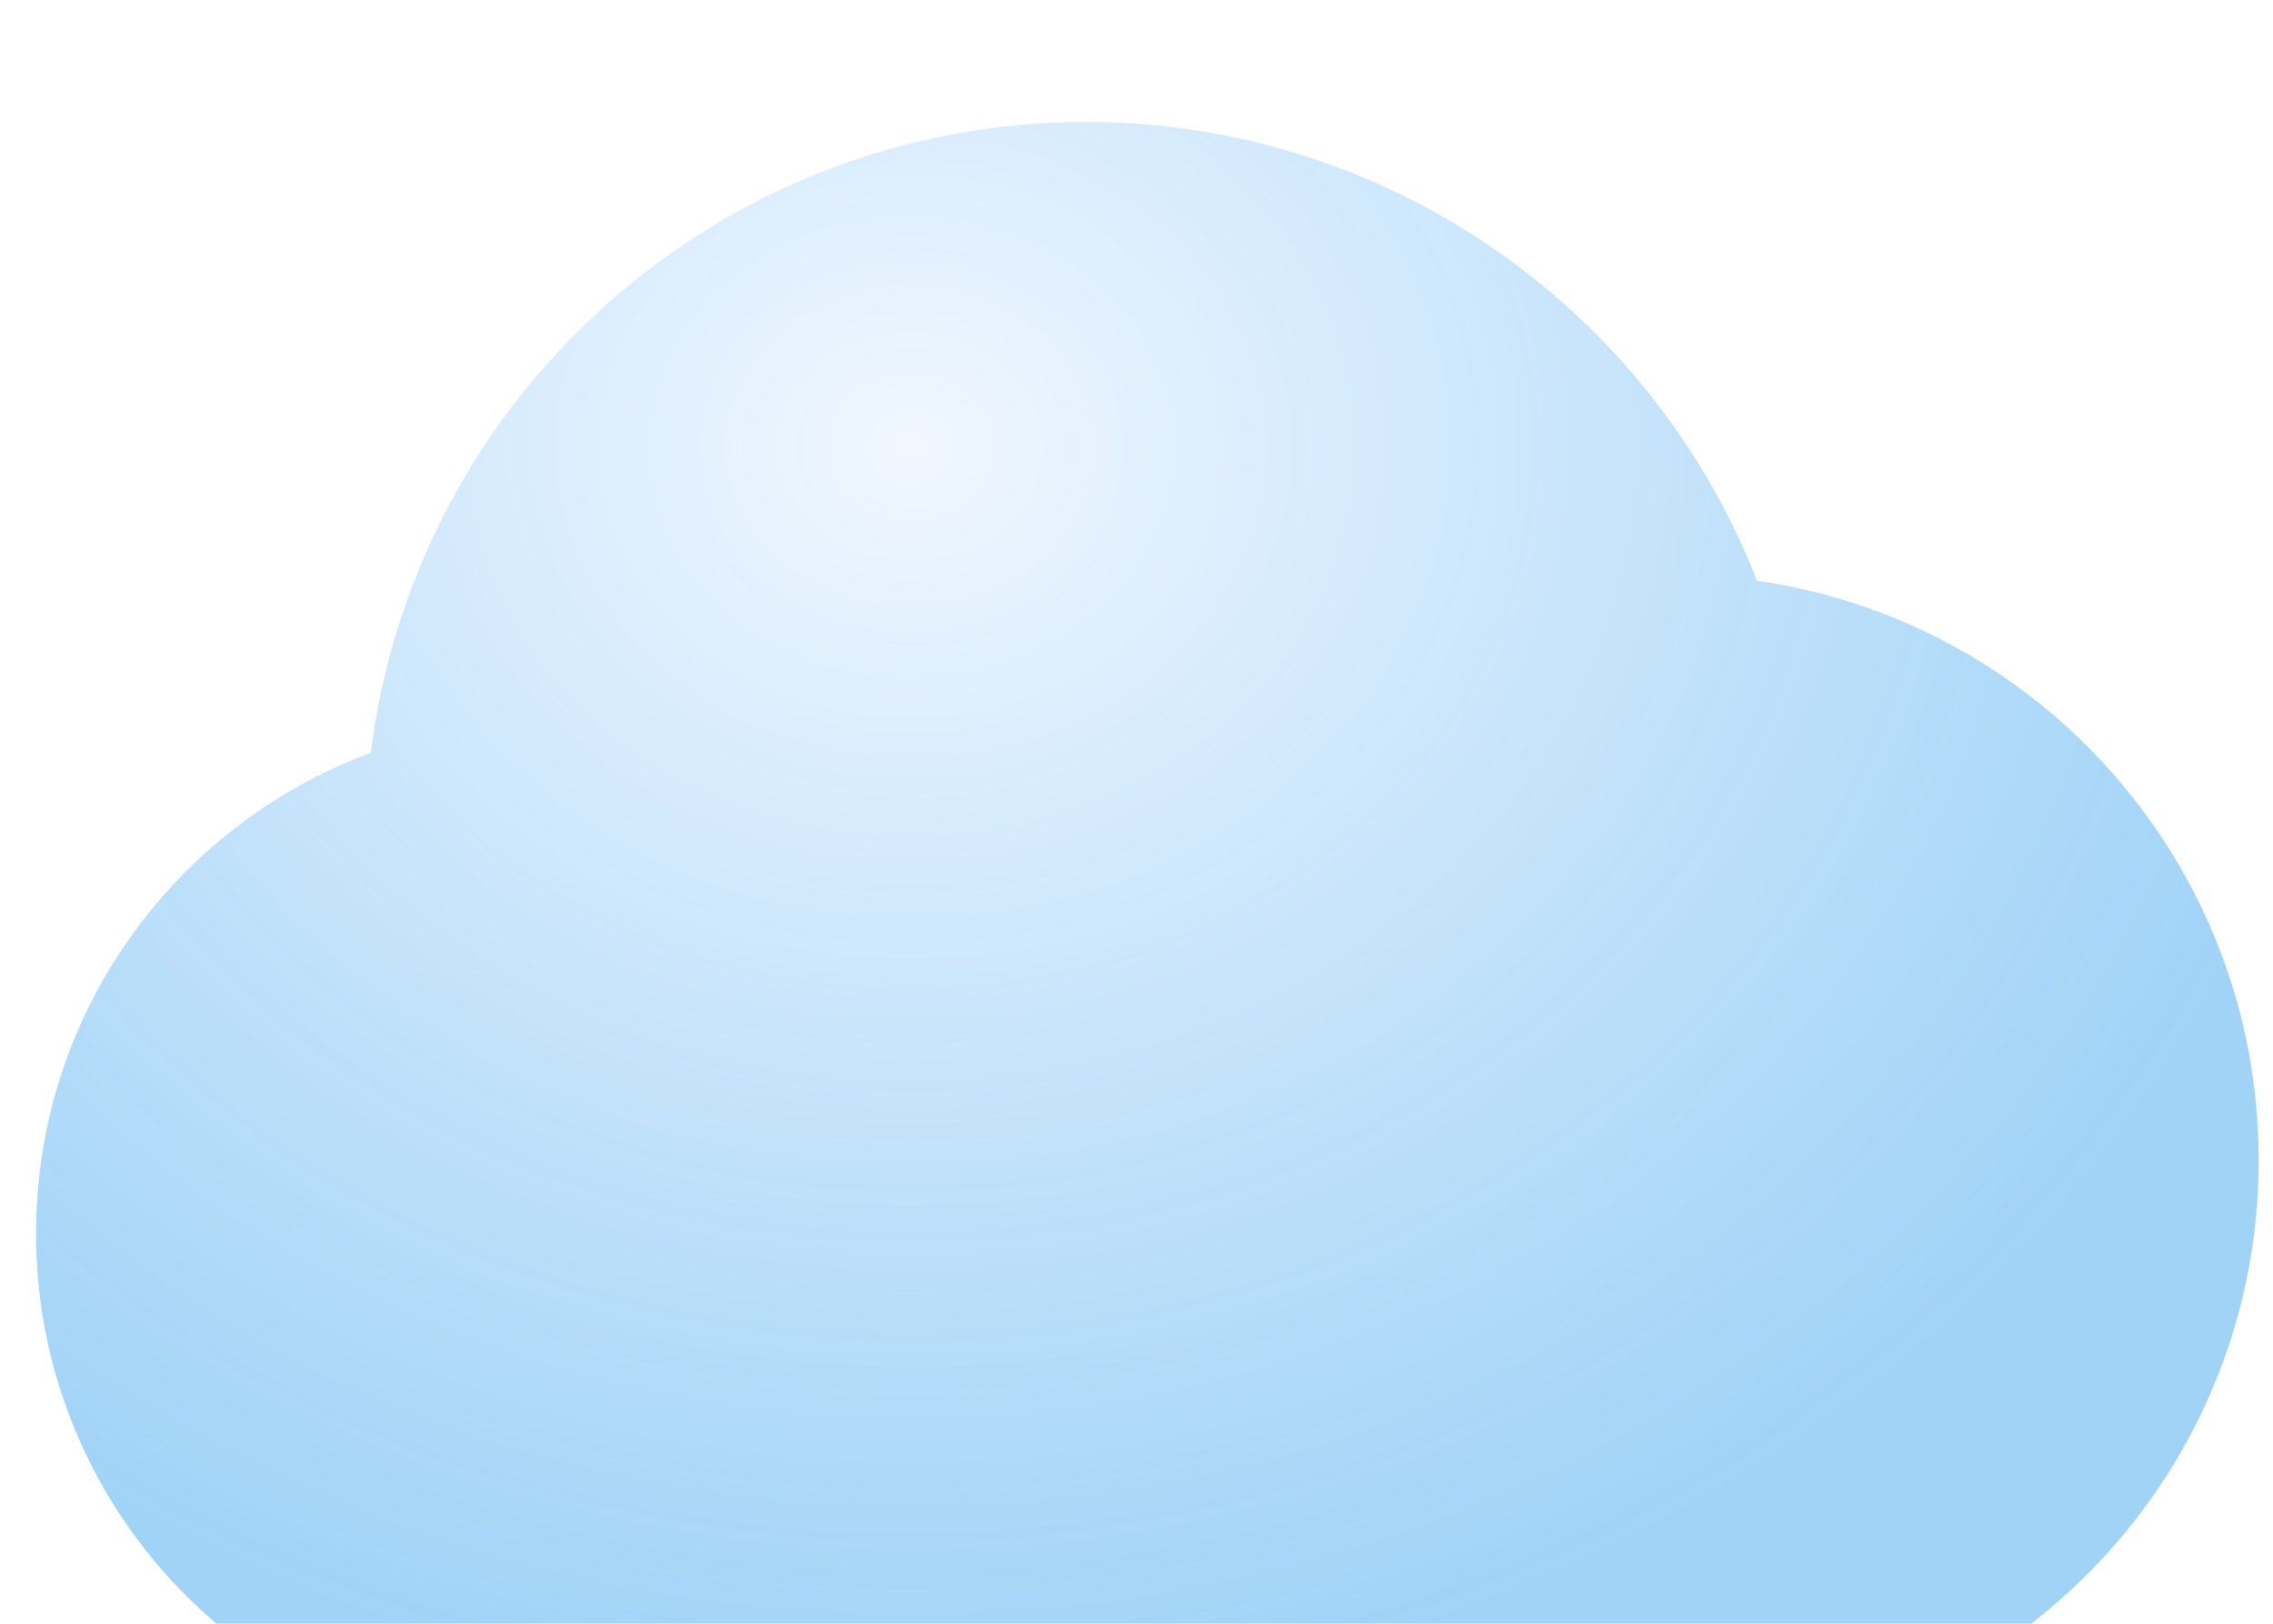 <svg width="21" height="15" viewBox="0 0 21 15" fill="none" xmlns="http://www.w3.org/2000/svg">
<g filter="url(#filter0_bi_13_5171)">
<path fill-rule="evenodd" clip-rule="evenodd" d="M15.123 15H4.735C4.734 15 4.733 15 4.732 15C2.119 15 0 12.881 0 10.268C0 8.23 1.288 6.494 3.093 5.827C3.501 2.542 6.302 0 9.697 0C12.52 0 14.932 1.757 15.9 4.238C18.521 4.613 20.535 6.867 20.535 9.592C20.535 12.579 18.114 15 15.127 15" fill="url(#paint0_radial_13_5171)"/>
</g>
<defs>
<filter id="filter0_bi_13_5171" x="-2.282" y="-2.282" width="25.099" height="19.563" filterUnits="userSpaceOnUse" color-interpolation-filters="sRGB">
<feFlood flood-opacity="0" result="BackgroundImageFix"/>
<feGaussianBlur in="BackgroundImageFix" stdDeviation="1.125"/>
<feComposite in2="SourceAlpha" operator="in" result="effect1_backgroundBlur_13_5171"/>
<feBlend mode="normal" in="SourceGraphic" in2="effect1_backgroundBlur_13_5171" result="shape"/>
<feColorMatrix in="SourceAlpha" type="matrix" values="0 0 0 0 0 0 0 0 0 0 0 0 0 0 0 0 0 0 127 0" result="hardAlpha"/>
<feOffset dx="0.333" dy="1.127"/>
<feGaussianBlur stdDeviation="1.125"/>
<feComposite in2="hardAlpha" operator="arithmetic" k2="-1" k3="1"/>
<feColorMatrix type="matrix" values="0 0 0 0 1 0 0 0 0 1 0 0 0 0 1 0 0 0 0.95 0"/>
<feBlend mode="normal" in2="shape" result="effect2_innerShadow_13_5171"/>
</filter>
<radialGradient id="paint0_radial_13_5171" cx="0" cy="0" r="1" gradientUnits="userSpaceOnUse" gradientTransform="translate(8.07 2.958) rotate(90) scale(11.831 13.503)">
<stop stop-color="#EFF6FF" stop-opacity="0.9"/>
<stop offset="1" stop-color="#89C8F5" stop-opacity="0.8"/>
</radialGradient>
</defs>
</svg>
